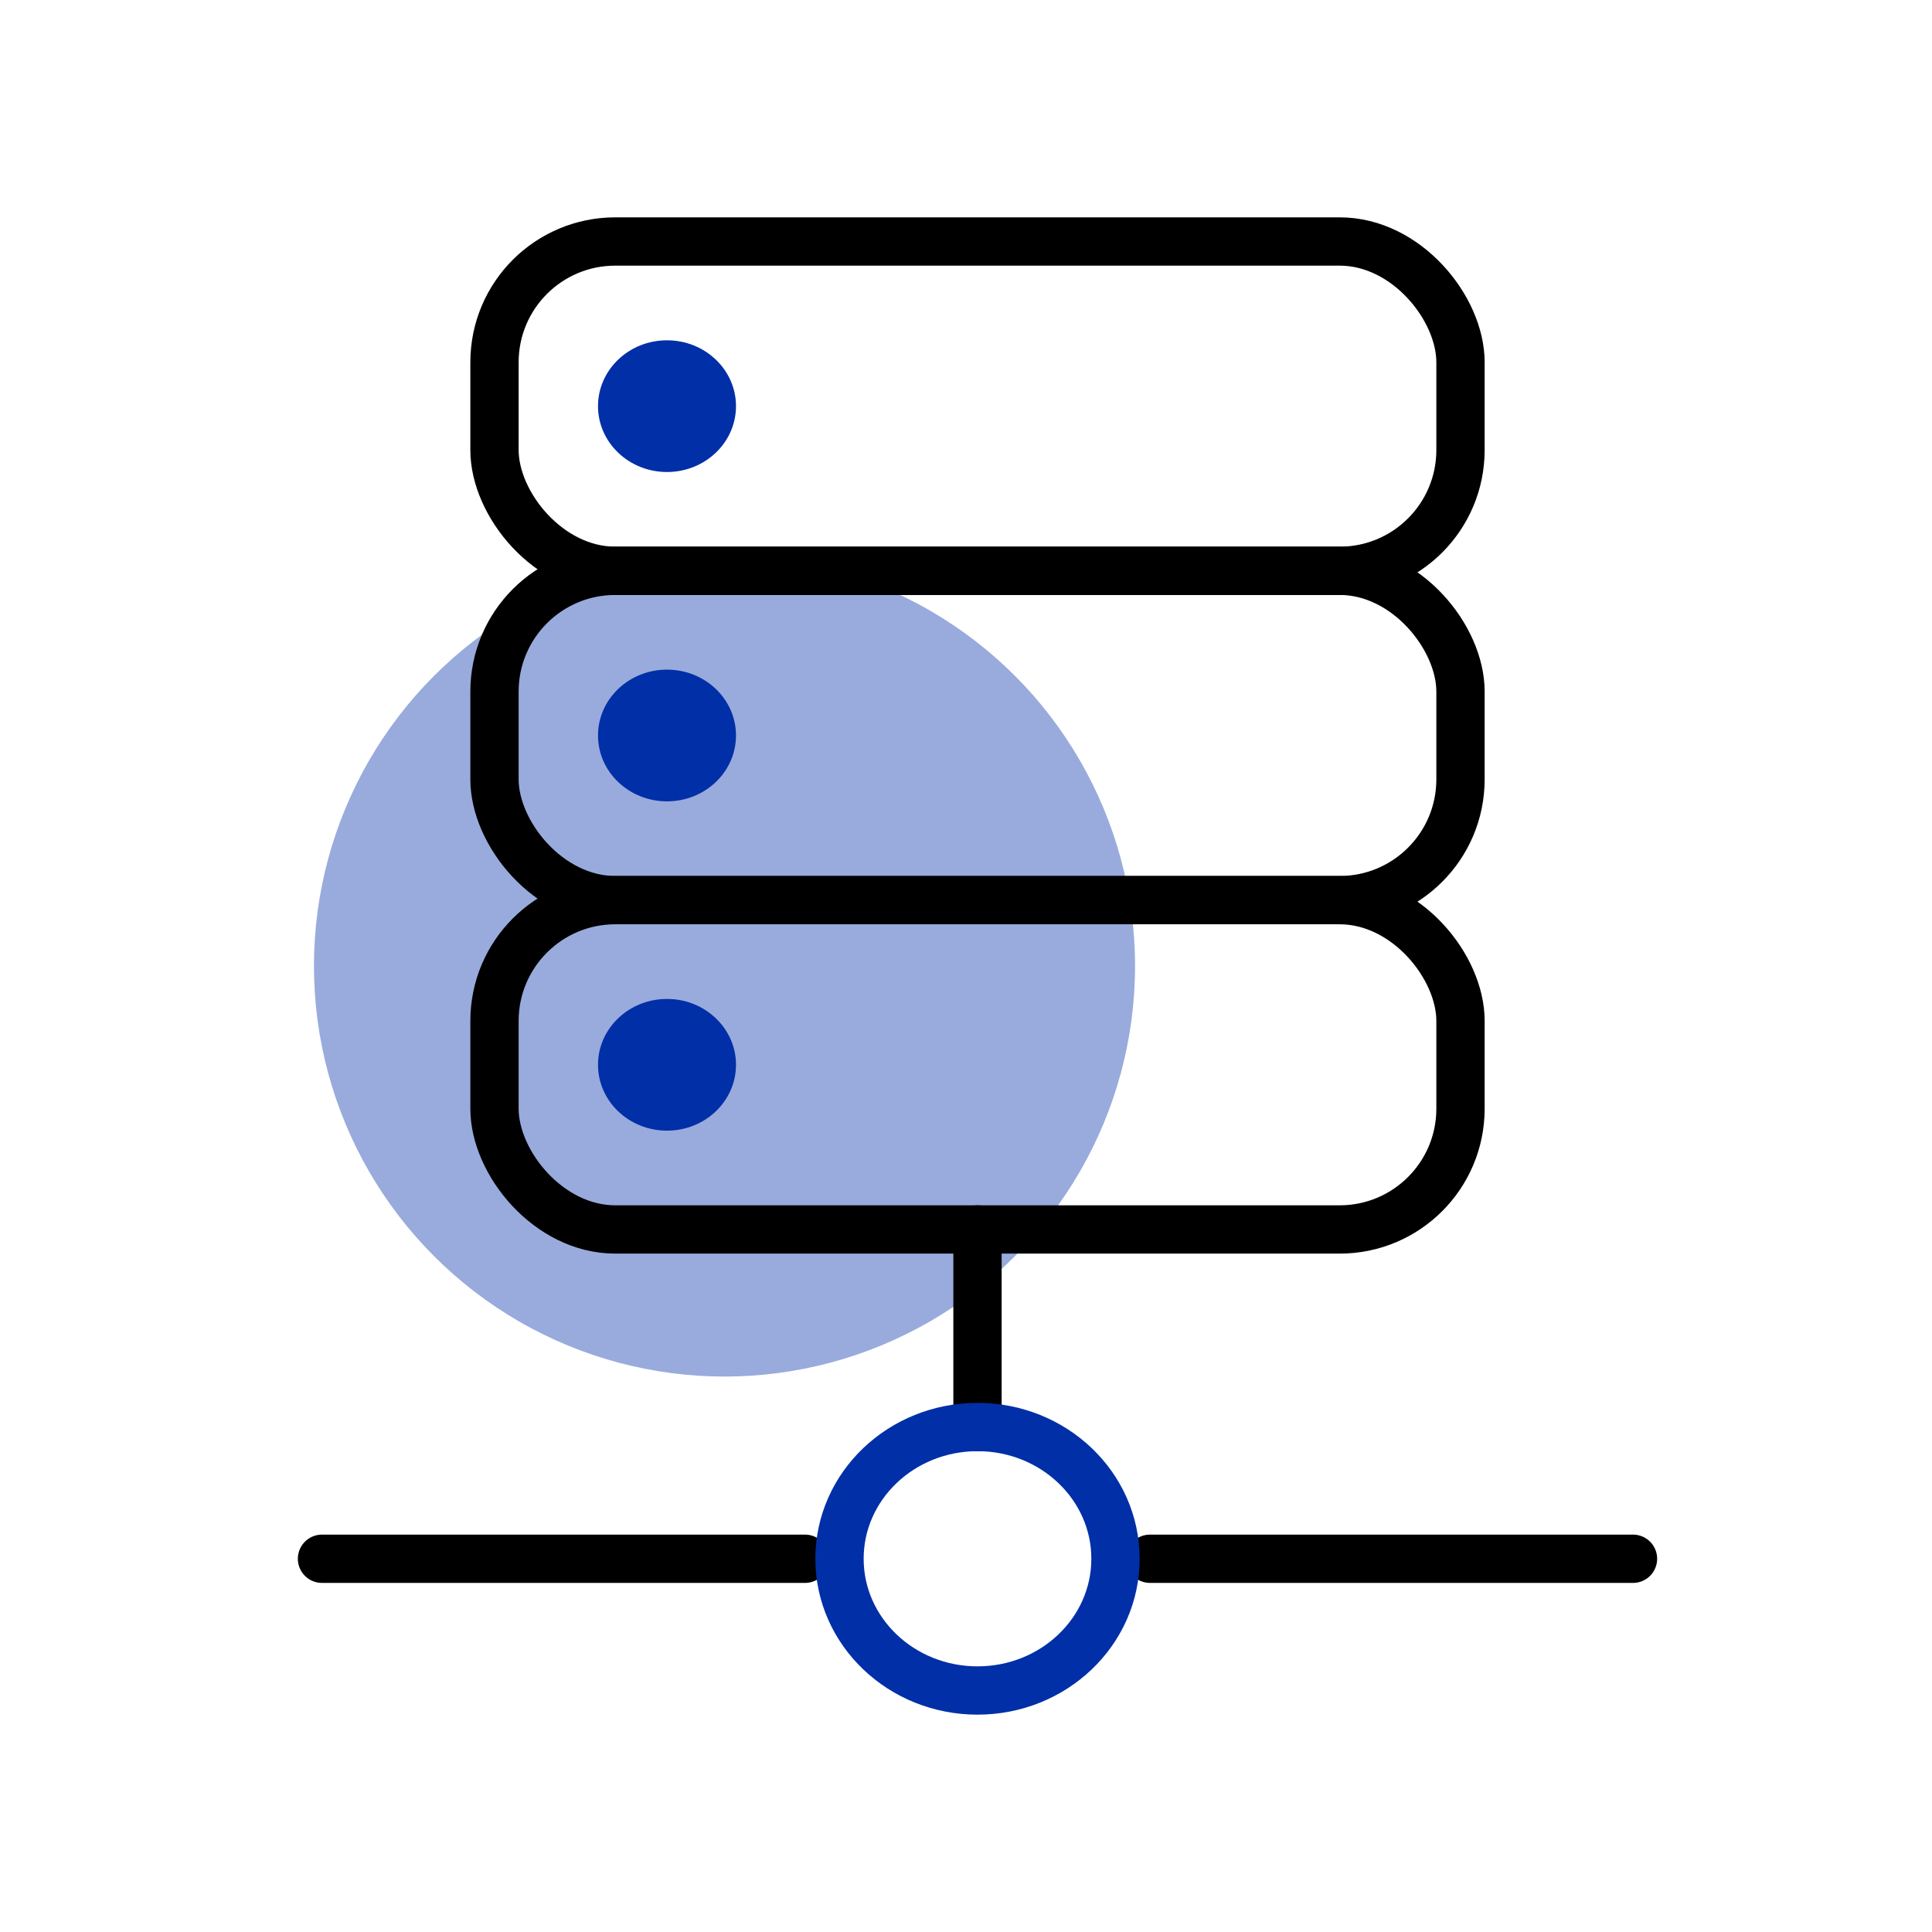 <?xml version="1.0" encoding="UTF-8"?>
<svg width="80px" height="80px" viewBox="0 0 80 80" version="1.1" xmlns="http://www.w3.org/2000/svg" xmlns:xlink="http://www.w3.org/1999/xlink">
    <title>插画/light/选中/三级插画/2</title>
    <g id="插画/light/选中/三级插画/2" stroke="none" stroke-width="1" fill="none" fill-rule="evenodd">
        <circle id="椭圆形" fill="#002FA7" opacity="0.4" cx="30" cy="40" r="17"></circle>
        <g id="编组-13" transform="translate(13.333, 10)">
            <rect id="矩形" stroke="#000000" stroke-width="2" x="7.143" y="0" width="40" height="13.636" rx="5"></rect>
            <rect id="矩形" stroke="#000000" stroke-width="2" x="7.143" y="13.636" width="40" height="13.636" rx="5"></rect>
            <rect id="矩形" stroke="#000000" stroke-width="2" x="7.143" y="27.273" width="40" height="13.636" rx="5"></rect>
            <ellipse id="椭圆形" fill="#002FA7" cx="14.286" cy="6.818" rx="2.857" ry="2.727"></ellipse>
            <ellipse id="椭圆形" fill="#002FA7" cx="14.286" cy="20.455" rx="2.857" ry="2.727"></ellipse>
            <ellipse id="椭圆形" fill="#002FA7" cx="14.286" cy="34.091" rx="2.857" ry="2.727"></ellipse>
            <line x1="27.143" y1="40.909" x2="27.143" y2="49.091" id="路径-8" stroke="#000000" stroke-width="2" stroke-linecap="round" stroke-linejoin="bevel"></line>
            <line x1="54.286" y1="54.545" x2="34.286" y2="54.545" id="路径-8" stroke="#000000" stroke-width="2" stroke-linecap="round" stroke-linejoin="bevel"></line>
            <line x1="20" y1="54.545" x2="0" y2="54.545" id="路径-8" stroke="#000000" stroke-width="2" stroke-linecap="round" stroke-linejoin="bevel"></line>
            <ellipse id="椭圆形" stroke="#002FA7" stroke-width="2" cx="27.143" cy="54.545" rx="5.714" ry="5.455"></ellipse>
        </g>
    </g>
</svg>